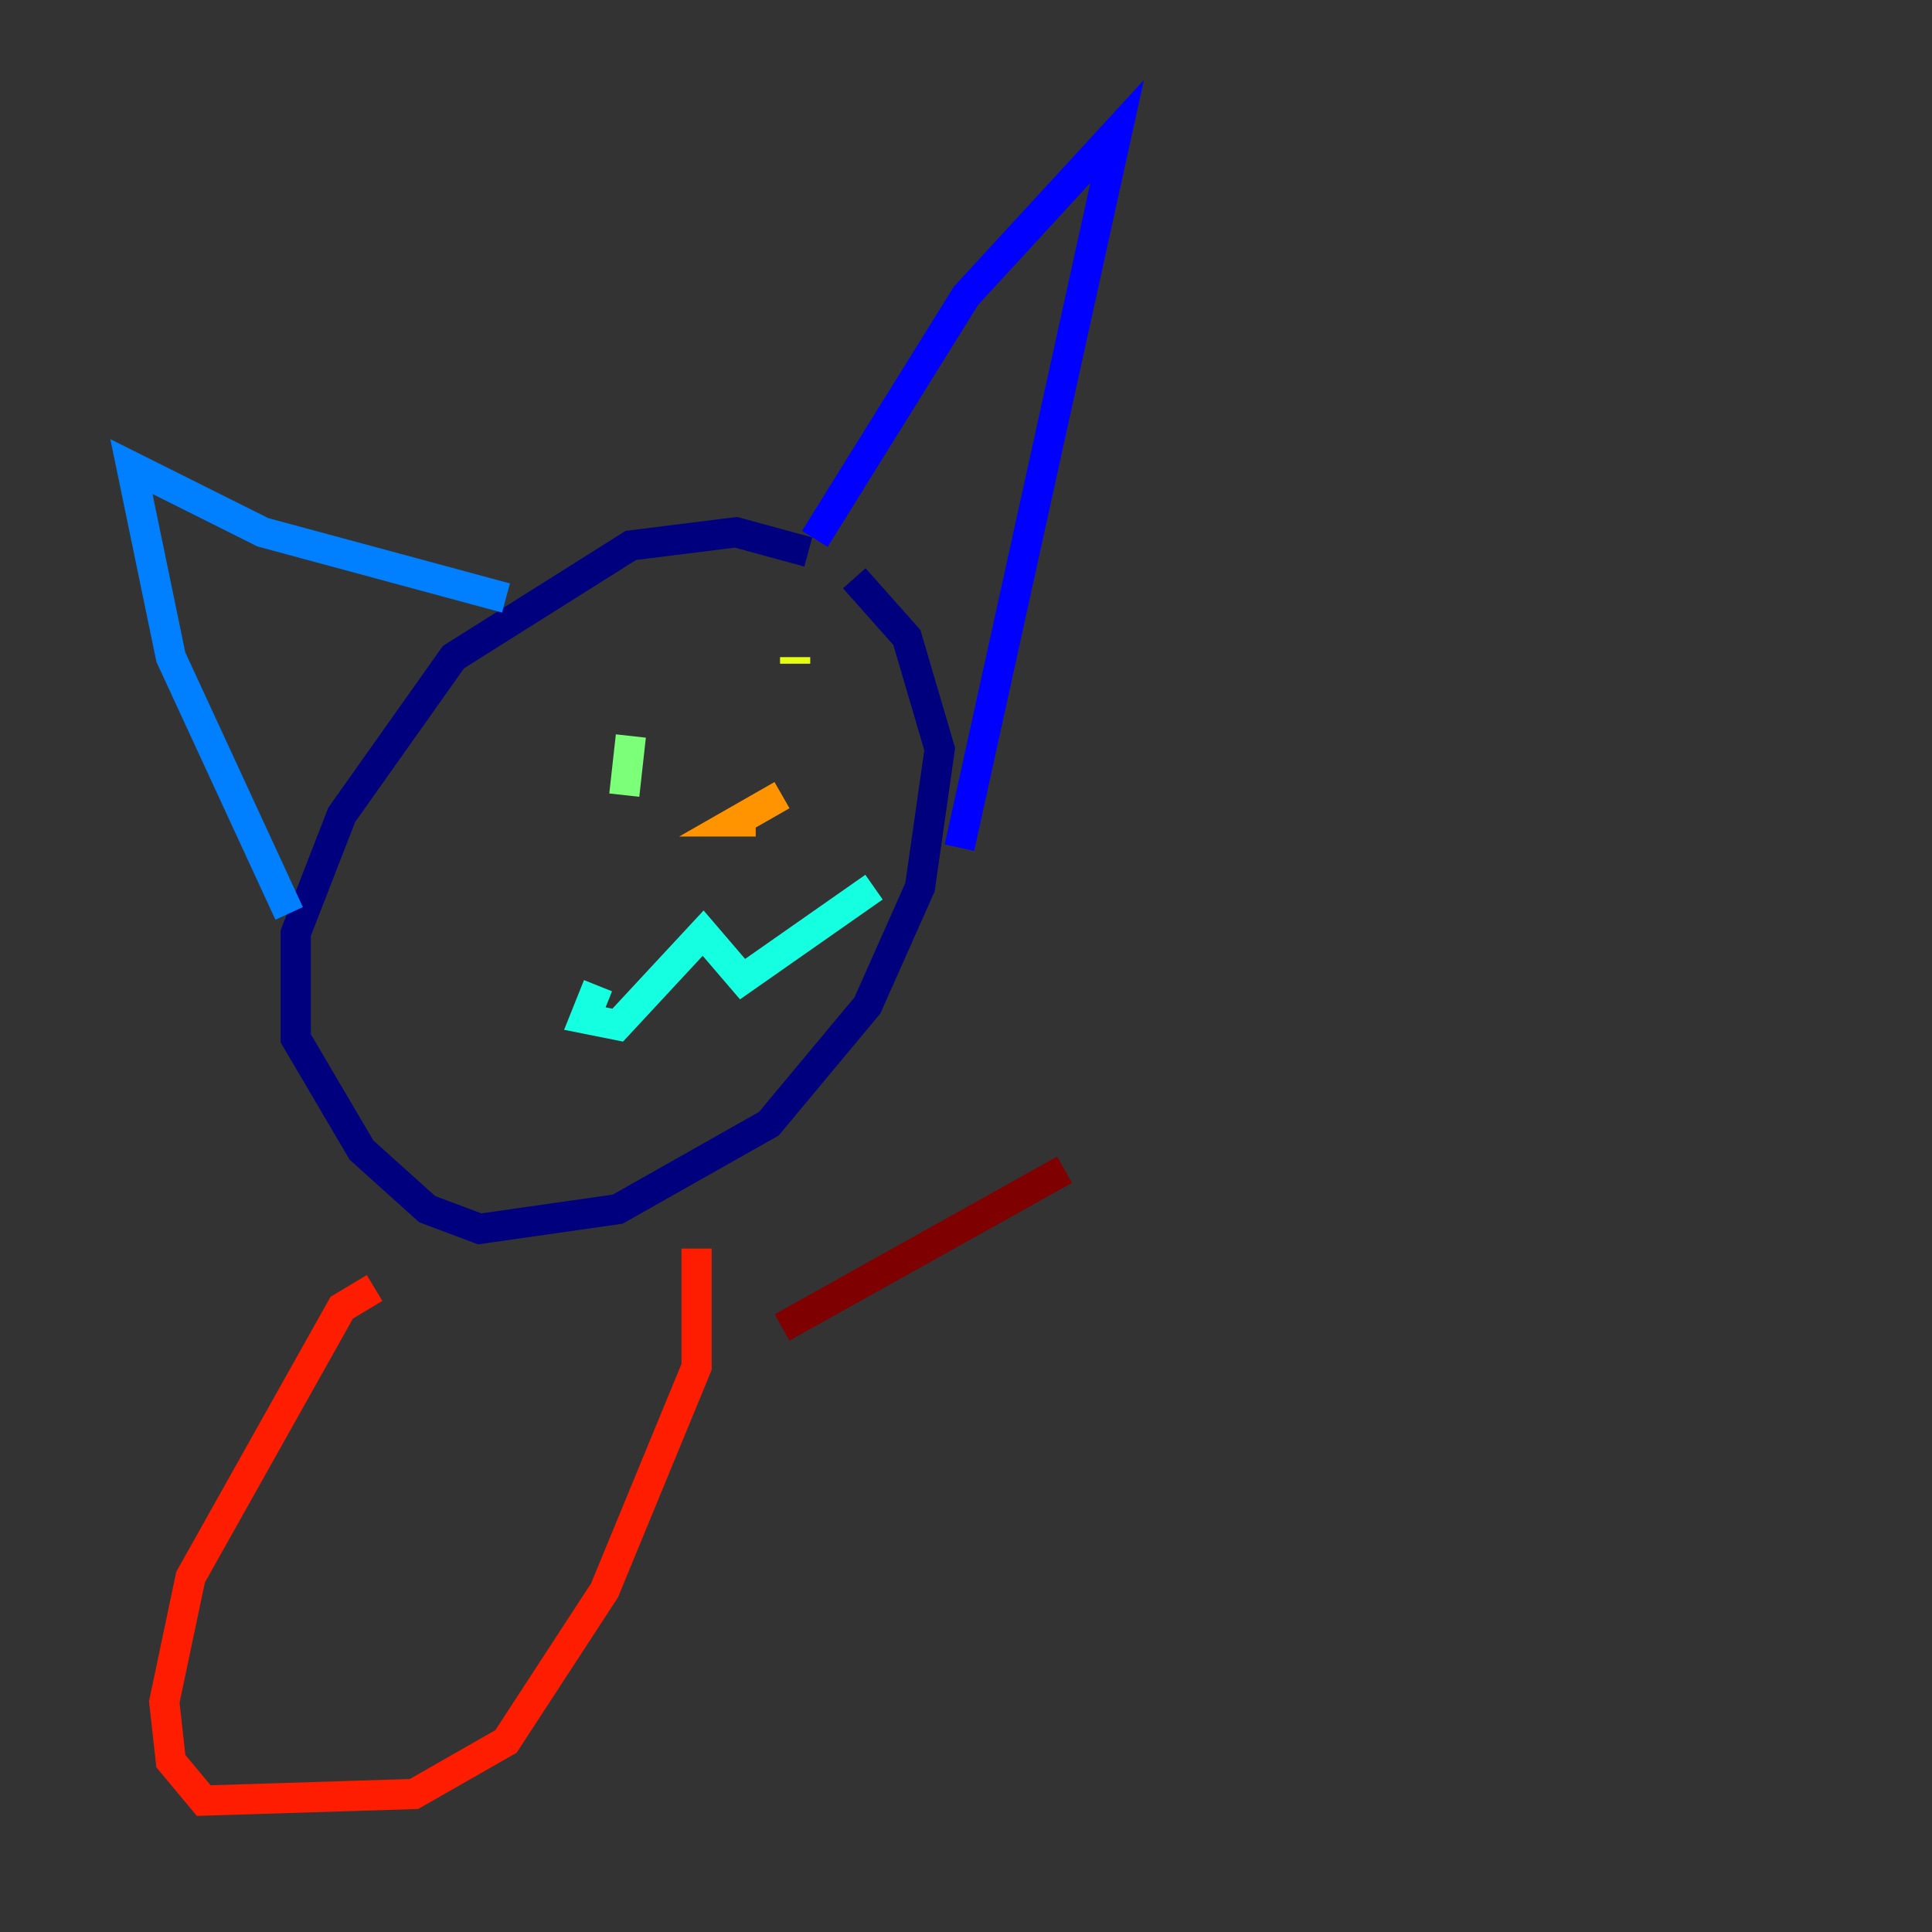 <?xml version="1.0" encoding="utf-8" ?>
<svg baseProfile="tiny" height="128" version="1.2" viewBox="0,0,128,128" width="128" xmlns="http://www.w3.org/2000/svg" xmlns:ev="http://www.w3.org/2001/xml-events" xmlns:xlink="http://www.w3.org/1999/xlink"><rect x="0" y="0" width="128" height="128" fill="#333333" stroke="none"/><defs /><polyline fill="none" points="53.551,36.571 48.762,35.265 41.796,36.136 30.041,43.537 22.64,53.986 19.592,61.823 19.592,68.789 23.946,76.191 28.299,80.109 31.782,81.415 40.925,80.109 50.939,74.449 57.469,66.612 60.952,58.776 62.258,49.633 60.082,42.231 56.599,38.313" stroke="#00007f" stroke-width="2" /><polyline fill="none" points="53.986,35.701 64.0,19.592 74.014,8.707 63.565,56.163" stroke="#0000ff" stroke-width="2" /><polyline fill="none" points="33.524,39.619 17.415,35.265 8.707,30.912 11.32,43.537 19.157,60.517" stroke="#0080ff" stroke-width="2" /><polyline fill="none" points="39.619,65.306 38.748,67.483 40.925,67.918 46.585,61.823 49.197,64.871 57.905,58.776" stroke="#15ffe1" stroke-width="2" /><polyline fill="none" points="41.796,48.762 41.361,52.68" stroke="#7cff79" stroke-width="2" /><polyline fill="none" points="52.68,43.537 52.68,43.973" stroke="#e4ff12" stroke-width="2" /><polyline fill="none" points="50.068,54.422 48.762,54.422 51.809,52.68" stroke="#ff9400" stroke-width="2" /><polyline fill="none" points="24.816,85.333 22.64,86.639 12.626,104.49 10.884,112.762 11.32,116.68 13.497,119.293 27.429,118.857 33.524,115.374 40.054,105.361 46.15,90.558 46.15,82.721" stroke="#ff1d00" stroke-width="2" /><polyline fill="none" points="51.809,87.946 70.531,77.497" stroke="#7f0000" stroke-width="2" /></svg>